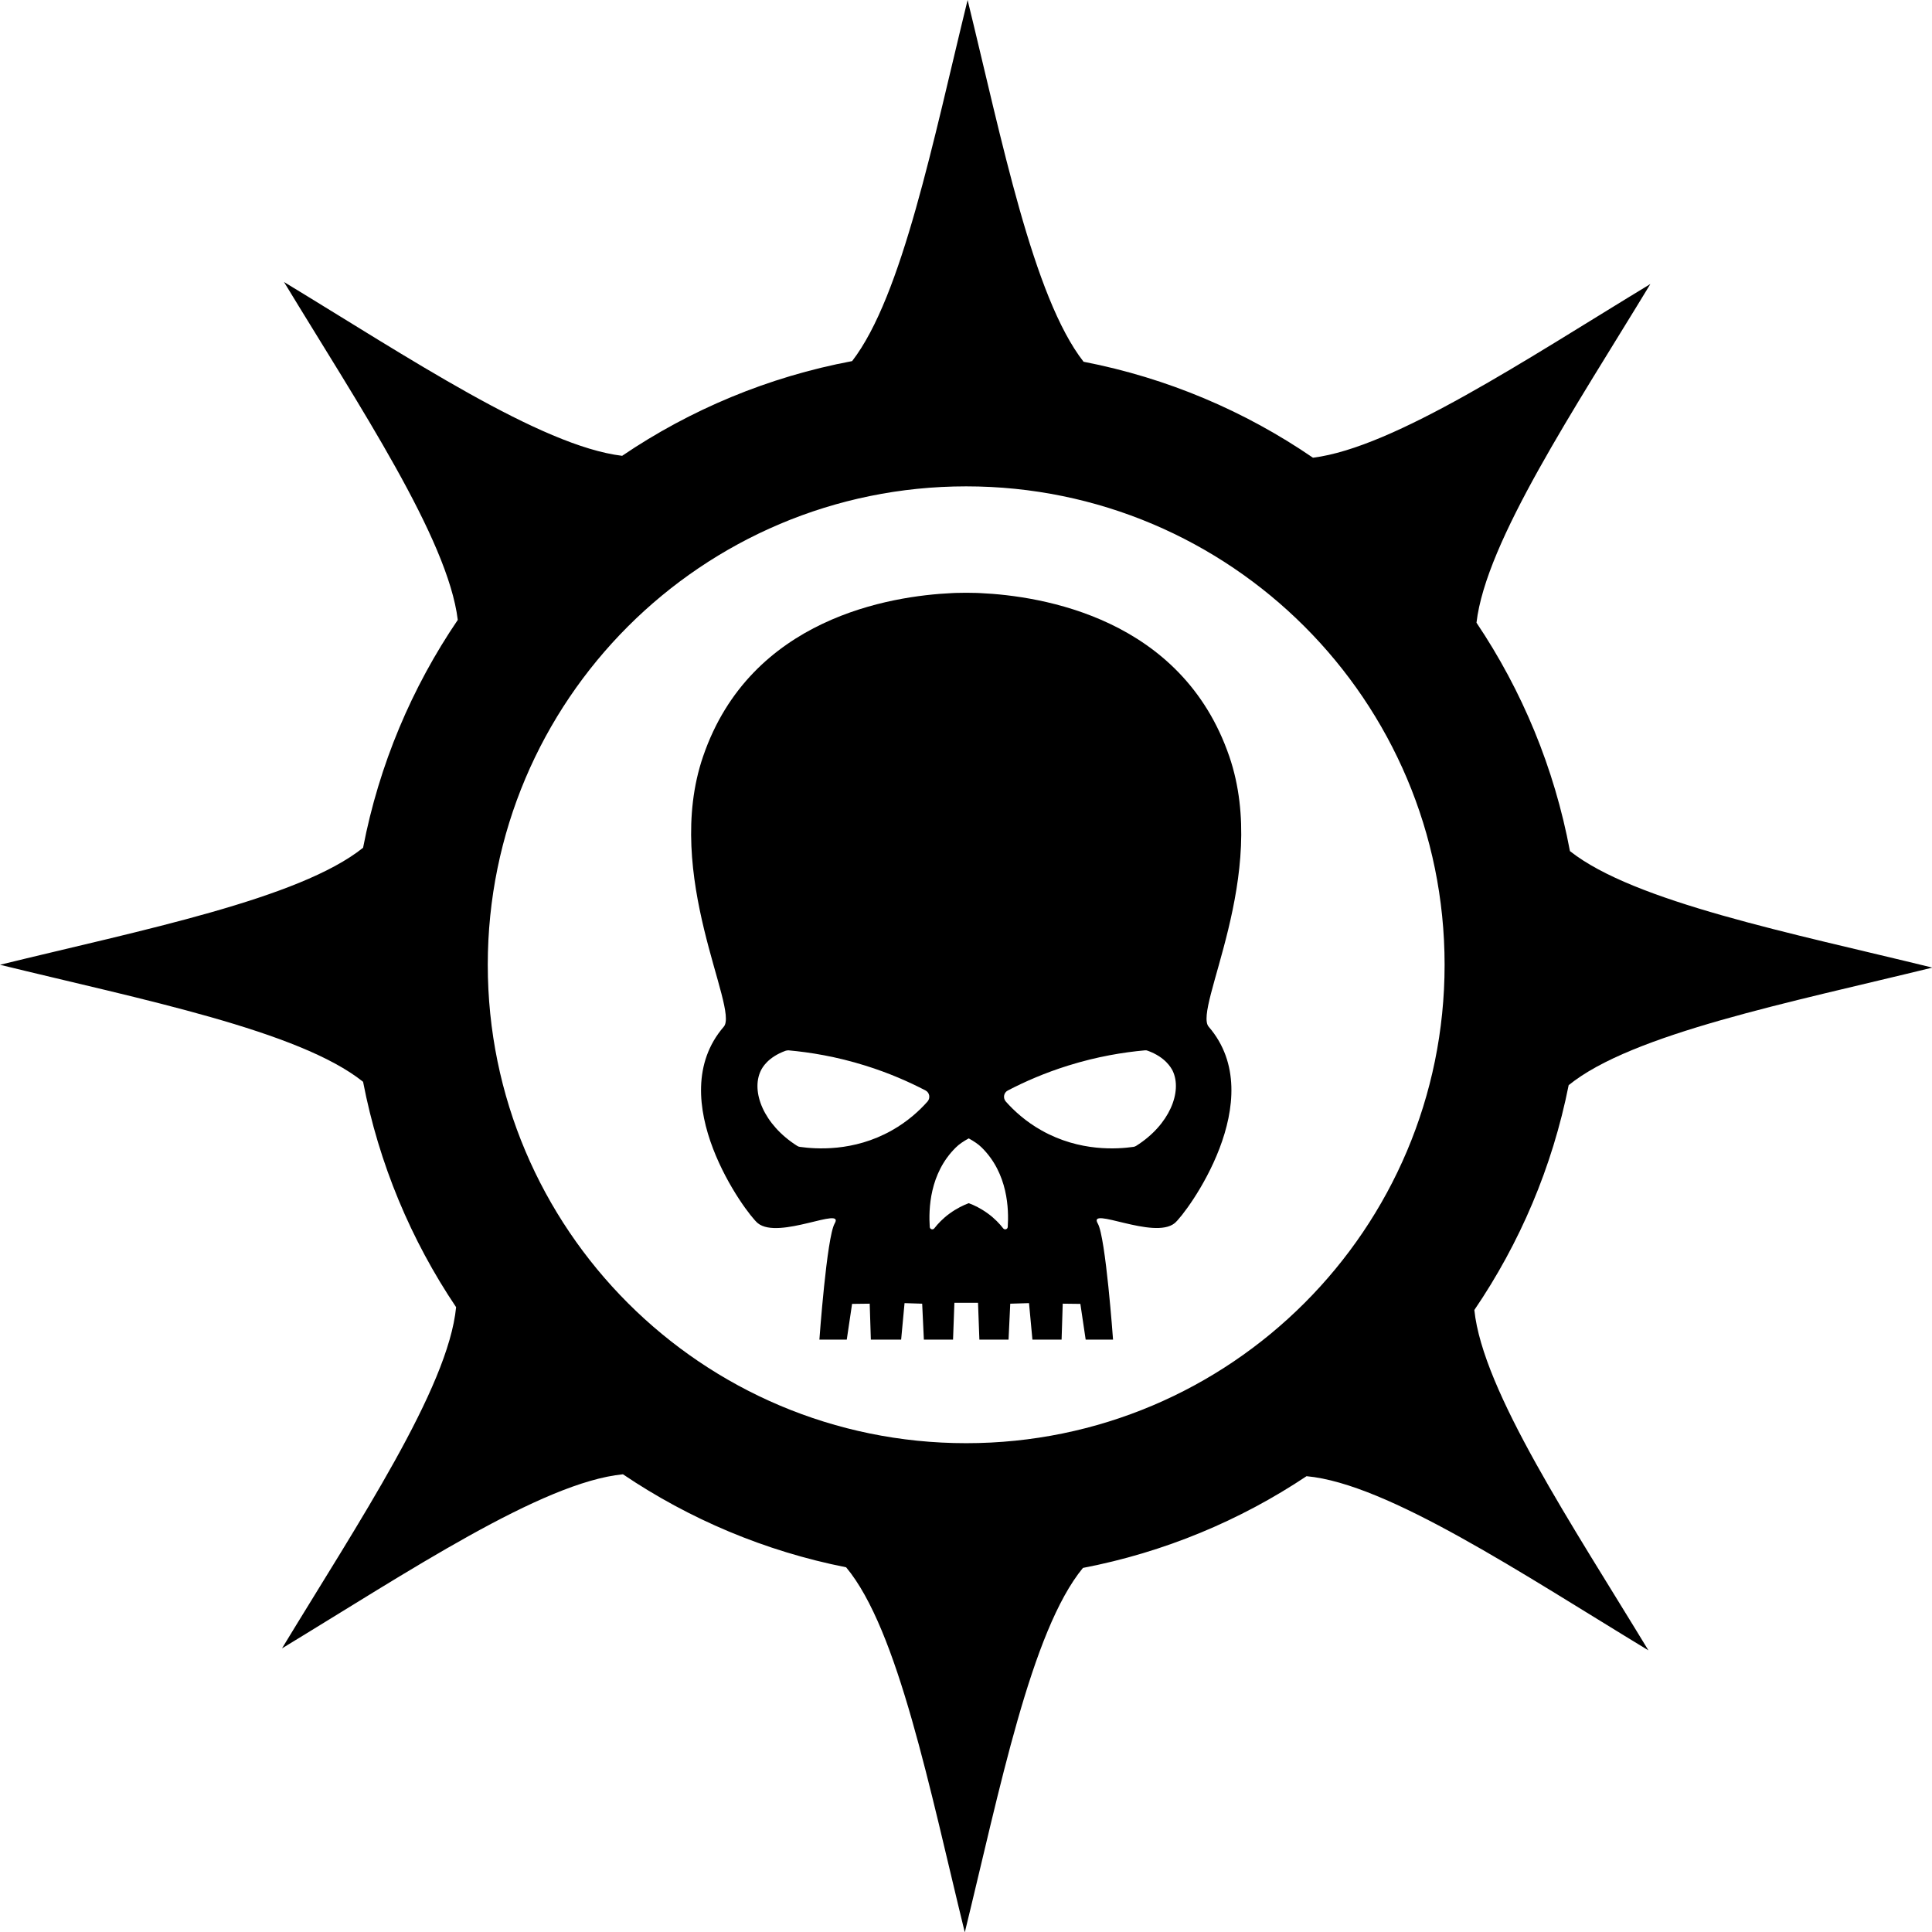 <?xml version="1.0" encoding="UTF-8" standalone="no"?>
<svg
   xmlns:dc="http://purl.org/dc/elements/1.1/"
   xmlns:cc="http://creativecommons.org/ns#"
   xmlns:rdf="http://www.w3.org/1999/02/22-rdf-syntax-ns#"
   xmlns:svg="http://www.w3.org/2000/svg"
   xmlns="http://www.w3.org/2000/svg"
   xmlns:sodipodi="http://sodipodi.sourceforge.net/DTD/sodipodi-0.dtd"
   xmlns:inkscape="http://www.inkscape.org/namespaces/inkscape"
   inkscape:version="1.0 (4035a4fb49, 2020-05-01)"
   height="800"
   width="800.008"
   sodipodi:docname="Sons of Medusa 2 [Imperium, Adeptus Astartes, Space Marines, Chapter, Iron Hands].svg"
   xml:space="preserve"
   viewBox="0 0 800.008 800"
   y="0px"
   x="0px"
   id="Layer_3"
   version="1.1"><defs
   id="defs11" /><sodipodi:namedview
   inkscape:current-layer="Layer_3"
   inkscape:window-maximized="1"
   inkscape:window-y="-9"
   inkscape:window-x="-9"
   inkscape:cy="491"
   inkscape:cx="491"
   inkscape:zoom="0.83"
   inkscape:pagecheckerboard="true"
   fit-margin-bottom="0"
   fit-margin-right="0"
   fit-margin-left="0"
   fit-margin-top="0"
   showgrid="false"
   id="namedview9"
   inkscape:window-height="1001"
   inkscape:window-width="1920"
   inkscape:pageshadow="2"
   inkscape:pageopacity="0"
   guidetolerance="10"
   gridtolerance="10"
   objecttolerance="10"
   borderopacity="1"
   bordercolor="#666666"
   pagecolor="#ffffff" />
<g
   transform="matrix(0.814,0,0,0.814,-7.325,-7.325)"
   id="g6">
	<path
   id="path2"
   d="m 634.35,393.8 c -24.21,-70.62 -95.69,-81.66 -126.63,-83.09 0,0 -2.65,-0.17 -7.13,-0.17 -0.06,0 -0.06,0 -0.12,0 -0.06,0 -0.06,0 -0.11,0 -4.54,0 -7.13,0.17 -7.13,0.17 -30.88,1.44 -102.42,12.48 -126.57,83.09 -20.64,60.27 18.46,128.35 10.52,137.49 -31.8,36.8 11.44,95.17 17.31,99.94 10.64,8.68 44.45,-8.91 39.1,0.17 -4.03,6.9 -7.76,59.06 -7.76,59.06 h 13.92 l 2.7,-18.17 8.97,-0.11 0.58,18.29 h 15.41 l 1.73,-18.57 8.97,0.29 0.86,18.29 h 14.84 l 0.69,-18.75 h 12.02 l 0.69,18.75 h 14.84 l 0.86,-18.29 9.55,-0.29 1.73,18.57 h 14.84 l 0.58,-18.29 8.97,0.11 2.7,18.17 h 13.92 c 0,0 -3.74,-52.16 -7.76,-59.06 -5.35,-9.09 28.47,8.45 39.1,-0.17 5.92,-4.83 49.11,-63.14 17.31,-99.94 -7.96,-9.2 31.09,-77.28 10.5,-137.49 z M 480.82,569.36 c -4.14,4.66 -10.12,10.18 -18.23,14.72 -19.49,10.98 -38.82,9.43 -46.64,8.34 -0.52,-0.06 -1.04,-0.23 -1.44,-0.52 -17.08,-10.81 -23.58,-27.66 -18.52,-38.18 0.75,-1.61 3.62,-6.9 12.59,-10.18 0.52,-0.17 1.04,-0.23 1.55,-0.23 10.81,0.98 24.21,3.11 39.05,7.76 12.02,3.74 22.25,8.28 30.65,12.65 2.08,1.1 2.54,3.86 0.99,5.64 z m 40.82,63.77 c -0.06,1.21 -1.55,1.67 -2.3,0.75 -1.84,-2.36 -4.37,-5.06 -7.76,-7.53 -3.62,-2.65 -7.07,-4.31 -9.78,-5.29 -2.65,0.98 -6.15,2.65 -9.78,5.29 -3.39,2.47 -5.92,5.18 -7.76,7.53 -0.75,0.92 -2.24,0.46 -2.3,-0.75 -0.58,-8.91 -0.17,-27.14 13.23,-40.37 1.73,-1.73 3.97,-3.22 6.61,-4.66 2.59,1.44 4.89,2.93 6.61,4.66 13.41,13.23 13.81,31.52 13.23,40.37 z m 65.33,-41.23 c -0.46,0.29 -0.92,0.46 -1.44,0.52 -7.82,1.09 -27.08,2.65 -46.64,-8.34 -8.11,-4.54 -14.09,-10.06 -18.23,-14.72 -1.55,-1.78 -1.09,-4.54 1.04,-5.64 8.4,-4.37 18.63,-8.91 30.65,-12.65 14.89,-4.66 28.29,-6.79 39.05,-7.76 0.52,-0.06 1.04,0 1.55,0.23 8.91,3.28 11.79,8.63 12.59,10.18 5.01,10.52 -1.49,27.43 -18.57,38.18 z" />
	<path
   id="path4"
   d="M 806.98,561.02 C 839.2,534.85 919.77,518.92 992,501.22 920.26,483.64 840.28,467.8 807.63,441.95 799.7,399.6 783.25,360.25 760.09,325.77 764.88,284.4 810.24,216.64 848.55,153.47 785.71,191.58 718.33,236.65 676.91,241.84 642.37,218.17 602.84,201.27 560.21,193.02 534.52,160.14 518.74,80.49 501.22,9 c -17.46,71.25 -33.2,150.62 -58.74,183.69 -42.69,8.02 -82.33,24.7 -117,48.18 -41.39,-4.97 -108.98,-50.2 -172.01,-88.42 38.19,62.97 83.37,130.5 88.4,171.9 -23.35,34.35 -40.02,73.61 -48.17,115.9 -32.44,26.01 -112.71,41.89 -184.7,59.53 71.99,17.64 152.26,33.52 184.7,59.53 8.06,41.77 24.42,80.59 47.32,114.64 -3.98,41.24 -49.86,109.74 -88.57,173.58 63.76,-38.67 132.19,-84.49 173.44,-88.56 33.74,22.77 72.17,39.12 113.53,47.31 26.5,31.75 42.54,112.96 60.37,185.71 17.77,-72.5 33.75,-153.41 60.1,-185.39 41.41,-7.97 79.9,-24.09 113.75,-46.66 41.2,3.76 109.9,49.78 173.91,88.6 C 808.96,784.94 763.25,716.68 759,675.4 782.1,641.46 798.69,602.74 806.98,561.02 Z M 500.5,743.15 c -134.41,0 -243.37,-108.96 -243.37,-243.37 0,-134.41 108.96,-243.37 243.37,-243.37 134.41,0 243.37,108.96 243.37,243.37 0,134.41 -108.96,243.37 -243.37,243.37 z" />
</g>
</svg>
